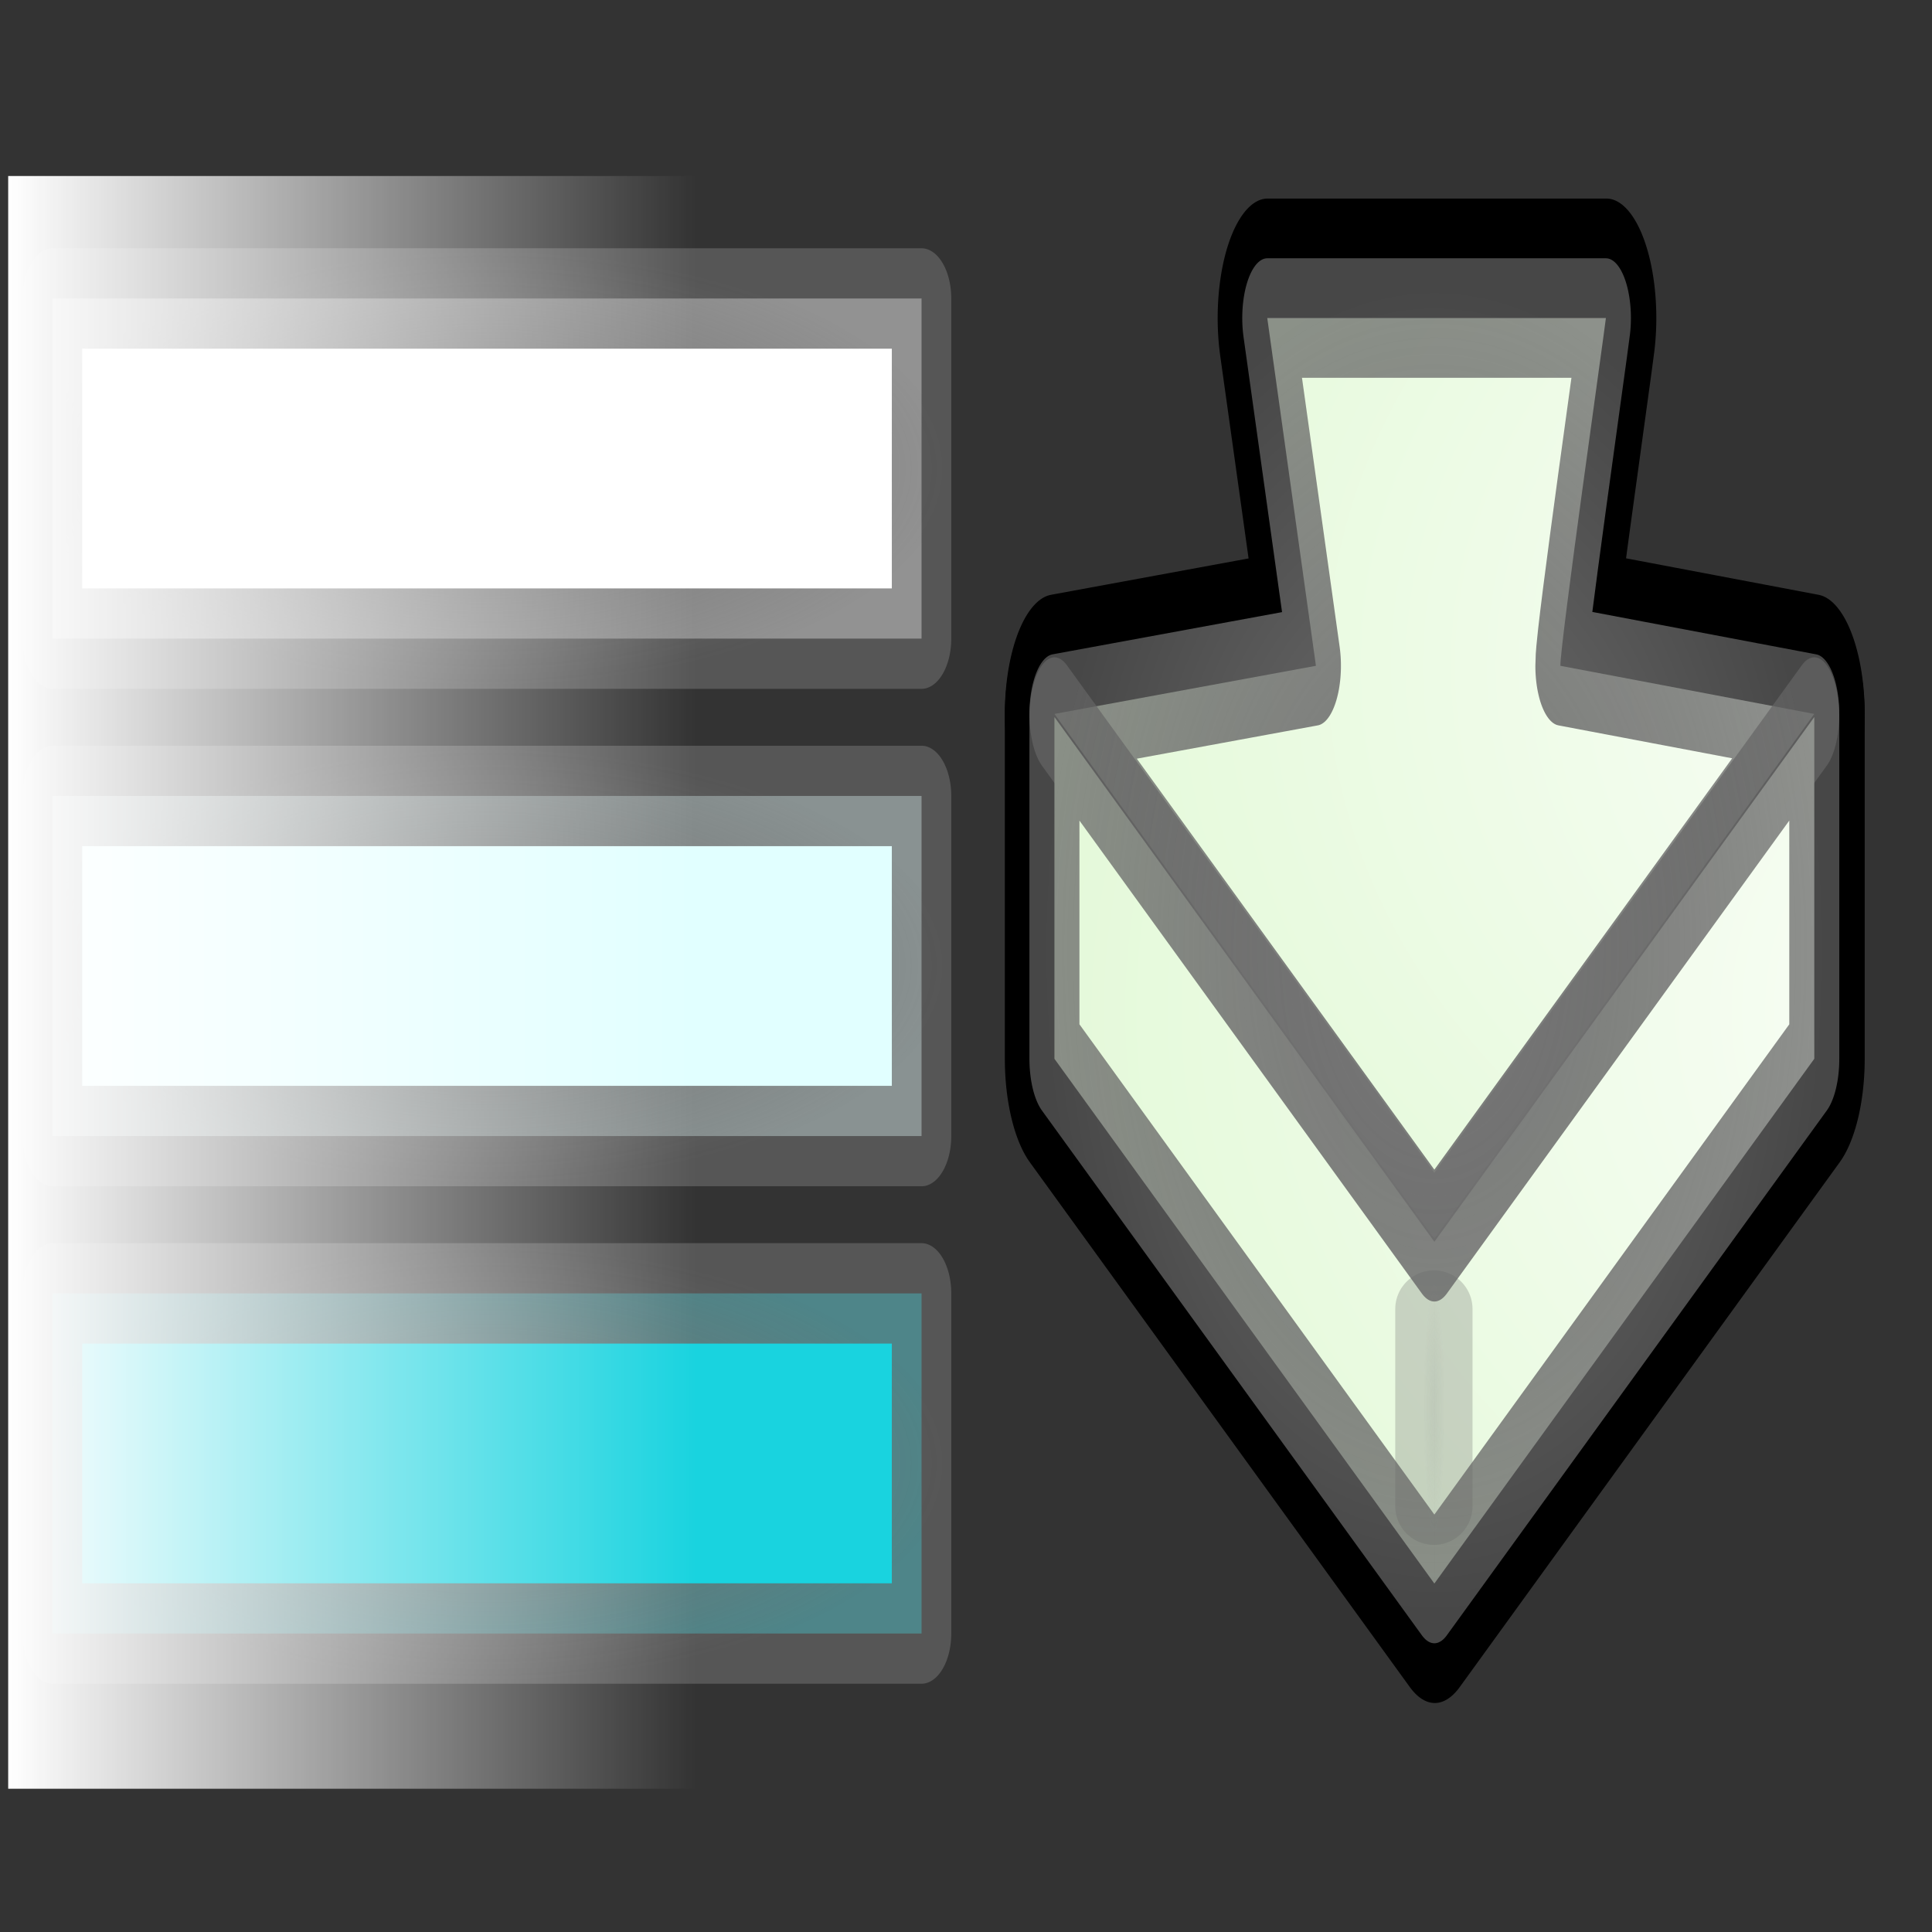<?xml version="1.0" encoding="UTF-8" standalone="no"?>
<!-- Created with Inkscape (http://www.inkscape.org/) -->

<svg
   xmlns:osb="http://www.openswatchbook.org/uri/2009/osb"
   xmlns:dc="http://purl.org/dc/elements/1.1/"
   xmlns:cc="http://creativecommons.org/ns#"
   xmlns:rdf="http://www.w3.org/1999/02/22-rdf-syntax-ns#"
   xmlns:svg="http://www.w3.org/2000/svg"
   xmlns="http://www.w3.org/2000/svg"
   xmlns:xlink="http://www.w3.org/1999/xlink"
   xmlns:sodipodi="http://sodipodi.sourceforge.net/DTD/sodipodi-0.dtd"
   xmlns:inkscape="http://www.inkscape.org/namespaces/inkscape"
   version="1.0"
   width="100"
   height="100"
   id="svg2"
   inkscape:version="0.91 r13725"
   sodipodi:docname="collections_next.svg">
  <rect width="100%" height="100%" fill="#333333" stroke="none"/>
  <sodipodi:namedview
     pagecolor="#ffffff"
     bordercolor="#666666"
     borderopacity="1"
     objecttolerance="10"
     gridtolerance="10"
     guidetolerance="10"
     inkscape:pageopacity="0"
     inkscape:pageshadow="2"
     inkscape:window-width="1920"
     inkscape:window-height="1016"
     id="namedview3049"
     showgrid="false"
     inkscape:zoom="4.72"
     inkscape:cx="-13.661766"
     inkscape:cy="38.937341"
     inkscape:window-x="0"
     inkscape:window-y="27"
     inkscape:window-maximized="1"
     inkscape:current-layer="svg2"
     showguides="true"
     inkscape:guide-bbox="true" />
  <defs
     id="defs4">
    <linearGradient
       id="linearGradient3885">
      <stop
         style="stop-color:#ffffff;stop-opacity:1;"
         offset="0"
         id="stop3887" />
      <stop
         style="stop-color:#ffffff;stop-opacity:0;"
         offset="1"
         id="stop3889" />
    </linearGradient>
    <linearGradient
       id="linearGradient5375">
      <stop
         style="stop-color:#787878;stop-opacity:1;"
         offset="0"
         id="stop5377" />
      <stop
         style="stop-color:#646464;stop-opacity:0.706;"
         offset="1"
         id="stop5379" />
    </linearGradient>
    <linearGradient
       id="linearGradient3929"
       osb:paint="gradient">
      <stop
         style="stop-color:#b3b2b0;stop-opacity:1;"
         offset="0"
         id="stop3931" />
      <stop
         style="stop-color:#b3b2b0;stop-opacity:0;"
         offset="1"
         id="stop3933" />
    </linearGradient>
    <linearGradient
       id="linearGradient3197">
      <stop
         id="stop3199"
         style="stop-color:#ffffff;stop-opacity:1;"
         offset="0" />
      <stop
         id="stop3201"
         style="stop-color:#e4f9d9;stop-opacity:1;"
         offset="1" />
    </linearGradient>
    <radialGradient
       inkscape:collect="always"
       xlink:href="#linearGradient5375"
       id="radialGradient3877"
       gradientUnits="userSpaceOnUse"
       gradientTransform="matrix(1.307,0,0,0.367,-28.822,17.149)"
       cx="60.328"
       cy="19.333"
       fx="60.328"
       fy="19.333"
       r="31.078" />
    <radialGradient
       inkscape:collect="always"
       xlink:href="#linearGradient5375"
       id="radialGradient3879"
       gradientUnits="userSpaceOnUse"
       gradientTransform="matrix(1.307,0,0,0.367,-28.822,42.897)"
       cx="60.328"
       cy="19.333"
       fx="60.328"
       fy="19.333"
       r="31.078" />
    <radialGradient
       inkscape:collect="always"
       xlink:href="#linearGradient5375"
       id="radialGradient3881"
       gradientUnits="userSpaceOnUse"
       gradientTransform="matrix(1.307,0,0,0.367,-28.822,68.645)"
       cx="60.328"
       cy="19.333"
       fx="60.328"
       fy="19.333"
       r="31.078" />
    <linearGradient
       inkscape:collect="always"
       xlink:href="#linearGradient3885"
       id="linearGradient3891"
       x1="-15.466"
       y1="49.788"
       x2="-0.212"
       y2="49.788"
       gradientUnits="userSpaceOnUse"
       gradientTransform="matrix(2.333,0,0,1,36.511,1.059)" />
    <radialGradient
       inkscape:collect="always"
       xlink:href="#linearGradient5375-9"
       id="radialGradient4503"
       gradientUnits="userSpaceOnUse"
       gradientTransform="matrix(1,0,0,0.709,0,13.189)"
       cx="49.604"
       cy="45.381"
       fx="49.604"
       fy="45.381"
       r="43.162" />
    <linearGradient
       id="linearGradient5375-9">
      <stop
         style="stop-color:#787878;stop-opacity:1;"
         offset="0"
         id="stop5377-0" />
      <stop
         style="stop-color:#646464;stop-opacity:0.706;"
         offset="1"
         id="stop5379-2" />
    </linearGradient>
    <radialGradient
       inkscape:collect="always"
       xlink:href="#linearGradient3197"
       id="radialGradient4495"
       gradientUnits="userSpaceOnUse"
       gradientTransform="matrix(0,1.003,3.136,0,-16.161,-17.816)"
       cx="50.059"
       cy="48.854"
       fx="50.059"
       fy="48.854"
       r="42.138" />
    <radialGradient
       inkscape:collect="always"
       xlink:href="#linearGradient5375-9"
       id="radialGradient4497"
       gradientUnits="userSpaceOnUse"
       gradientTransform="matrix(1,0,0,0.709,0,13.189)"
       cx="49.604"
       cy="45.381"
       fx="49.604"
       fy="45.381"
       r="43.162" />
    <radialGradient
       inkscape:collect="always"
       xlink:href="#linearGradient3197"
       id="radialGradient4499"
       gradientUnits="userSpaceOnUse"
       gradientTransform="matrix(0,1.003,3.136,0,-16.161,-2.09)"
       cx="50.059"
       cy="48.854"
       fx="50.059"
       fy="48.854"
       r="42.138" />
    <radialGradient
       inkscape:collect="always"
       xlink:href="#linearGradient5375-9"
       id="radialGradient4501"
       gradientUnits="userSpaceOnUse"
       gradientTransform="matrix(1,0,0,0.709,0,13.189)"
       cx="49.604"
       cy="45.381"
       fx="49.604"
       fy="45.381"
       r="43.162" />
    <radialGradient
       r="1.33"
       fy="45.534"
       fx="-29.693"
       cy="45.534"
       cx="-29.693"
       gradientTransform="matrix(0.418,0,0,4.837,23.977,-187.874)"
       gradientUnits="userSpaceOnUse"
       id="radialGradient4004"
       xlink:href="#linearGradient5375-9"
       inkscape:collect="always" />
  </defs>
  <g
     id="g4486"
     transform="translate(62.661,40.508)">
    <g
       style="fill:none;stroke:#ffffff;stroke-width:7.886;stroke-miterlimit:4;stroke-opacity:1;stroke-dasharray:none"
       id="g2220"
       transform="matrix(0.475,0,0,1.135,-54.613,-29.453)">
      <path
         style="fill:none;stroke:#000000;stroke-width:10.898;stroke-linecap:round;stroke-linejoin:round;stroke-miterlimit:4;stroke-opacity:1;stroke-dasharray:none;stroke-dashoffset:0"
         id="path2208"
         d="m 126.496,20.623 -28.495,2.195 41.4,23.93 41.4,-23.93 -27.669,-2.195 c 0,-1.088 4.661,-14.801 4.962,-15.86 l -36.902,0 5.304,15.86 0,0 z"
         inkscape:connector-curvature="0" />
      <path
         style="fill:none;stroke:#000000;stroke-width:10.898;stroke-linecap:round;stroke-linejoin:round;stroke-miterlimit:4;stroke-opacity:1;stroke-dasharray:none;stroke-dashoffset:0"
         id="path2210"
         d="M 139.401,62.474 98.001,38.544 l 0,-15.585 41.4,23.93 m 0,0 41.4,-23.93 0,15.585 -41.4,23.93"
         inkscape:connector-curvature="0" />
    </g>
    <g
       style="stroke:url(#radialGradient4503);stroke-width:5.449;stroke-miterlimit:4;stroke-opacity:1;stroke-dasharray:none"
       id="g3195"
       transform="matrix(0.475,0,0,1.135,-11.981,-42.804)">
      <path
         style="fill:url(#radialGradient4495);fill-opacity:1;fill-rule:evenodd;stroke:url(#radialGradient4497);stroke-width:5.449;stroke-linecap:round;stroke-linejoin:round;stroke-miterlimit:4;stroke-opacity:1;stroke-dasharray:none;stroke-dashoffset:0"
         id="path3176-7"
         d="M 36.699,32.386 8.205,34.58 49.604,58.51 91.004,34.58 63.336,32.386 c 0,-1.088 4.661,-14.801 4.962,-15.86 l -36.902,0 5.304,15.86 0,0 z"
         inkscape:connector-curvature="0" />
      <path
         style="fill:url(#radialGradient4499);fill-opacity:1;fill-rule:evenodd;stroke:url(#radialGradient4501);stroke-width:5.449;stroke-linecap:round;stroke-linejoin:round;stroke-miterlimit:4;stroke-opacity:1;stroke-dasharray:none;stroke-dashoffset:0"
         id="path4447"
         d="M 49.604,74.237 8.205,50.307 l 0,-15.585 41.4,23.93 m 0,0 41.4,-23.93 -2e-6,15.585 -41.4,23.93"
         inkscape:connector-curvature="0" />
    </g>
    <path
       style="opacity:0.373;fill:none;stroke:url(#radialGradient4004);stroke-width:4;stroke-linecap:round;stroke-linejoin:miter;stroke-miterlimit:4;stroke-opacity:1;stroke-dasharray:none"
       id="path4471"
       d="m 11.557,27.246 c 0,10 0,10.209 0,10.209"
       inkscape:connector-curvature="0" />
  </g>
  <g
     id="g3872"
     transform="matrix(0.592,0,0,1,-4.392,-3.8146973e-6)">
    <rect
       y="15.45"
       x="12.008"
       height="17.604"
       width="75.984"
       id="rect3017"
       style="fill:#ffffff;fill-opacity:1;stroke:url(#radialGradient3877);stroke-width:5.198;stroke-linejoin:round;stroke-miterlimit:4;stroke-opacity:1;stroke-dasharray:none;stroke-dashoffset:0" />
    <rect
       y="41.198"
       x="12.008"
       height="17.604"
       width="75.984"
       id="rect3017-3"
       style="fill:#e1ffff;fill-opacity:1;stroke:url(#radialGradient3879);stroke-width:5.198;stroke-linejoin:round;stroke-miterlimit:4;stroke-opacity:1;stroke-dasharray:none;stroke-dashoffset:0" />
    <rect
       y="66.946"
       x="12.008"
       height="17.604"
       width="75.984"
       id="rect3017-33"
       style="fill:#19d3df;fill-opacity:1;stroke:url(#radialGradient3881);stroke-width:5.198;stroke-linejoin:round;stroke-miterlimit:4;stroke-opacity:1;stroke-dasharray:none;stroke-dashoffset:0" />
  </g>
  <rect
     style="fill:url(#linearGradient3891);fill-opacity:1;stroke:none"
     id="rect3883"
     width="35.593"
     height="83.475"
     x="0.424"
     y="9.11" />
</svg>
